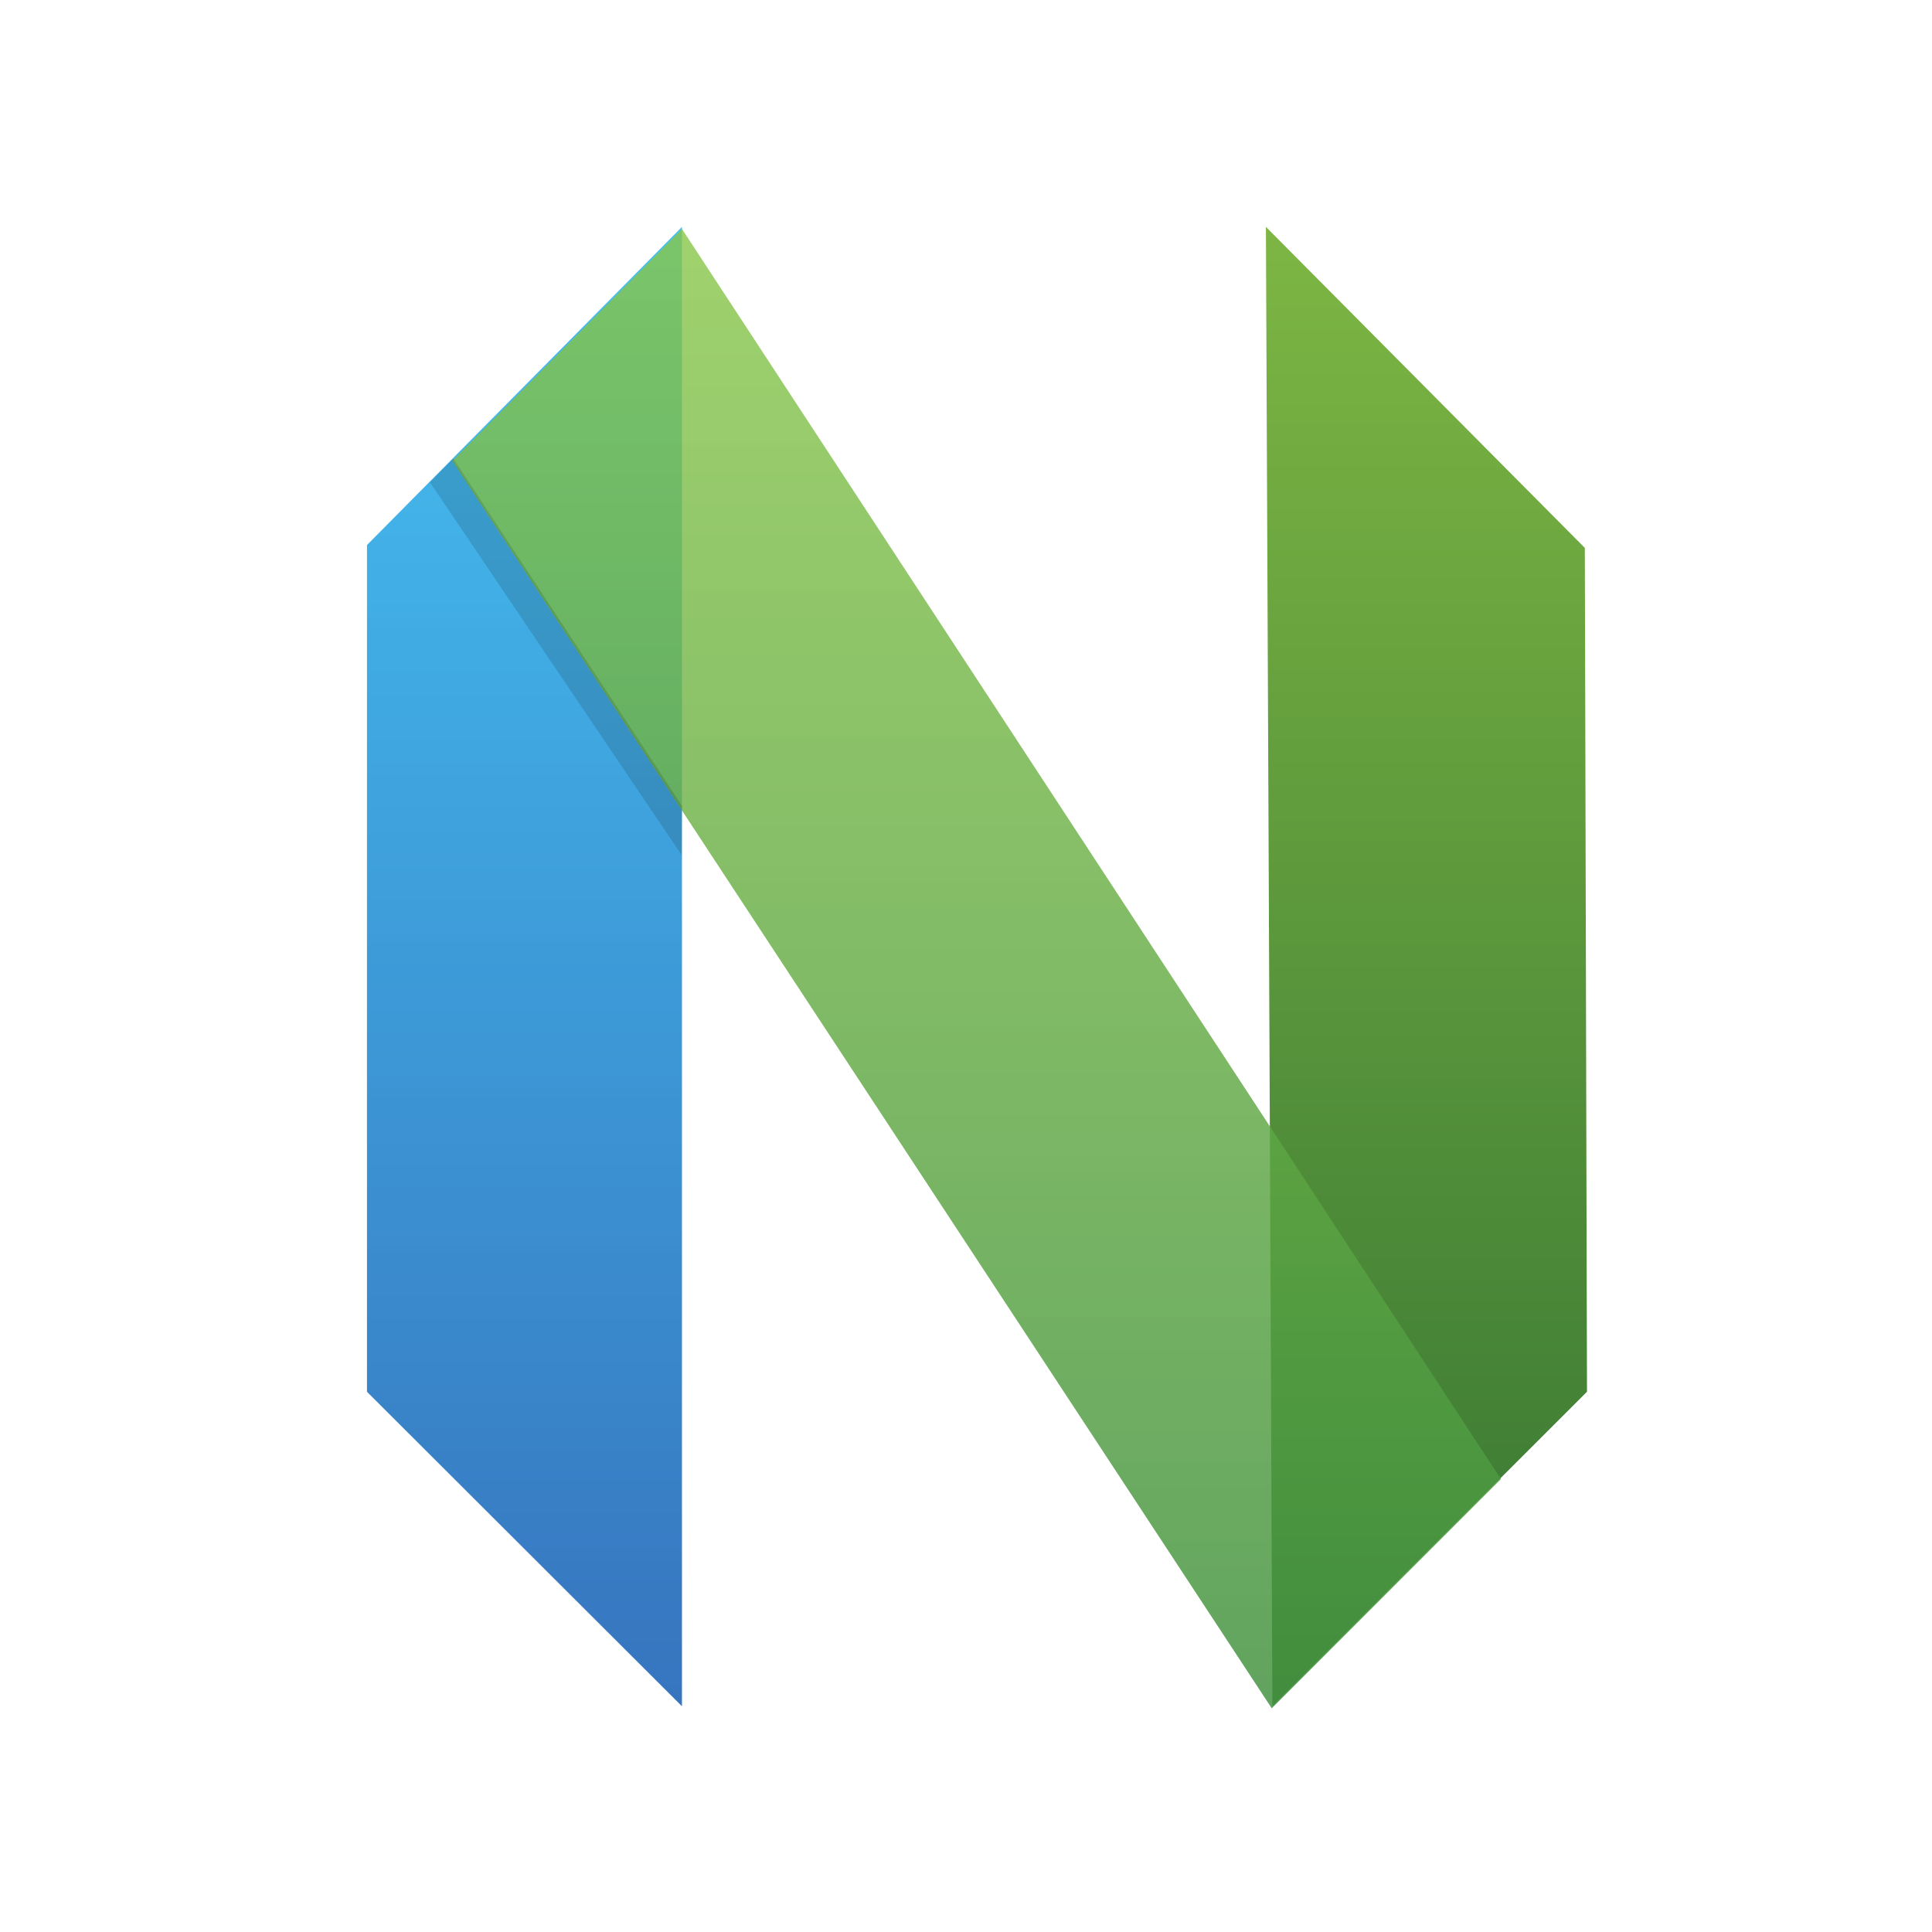 <svg xmlns="http://www.w3.org/2000/svg" width="256" height="256" viewBox="-50 -50 298.525 290.877" xmlns:v="https://vecta.io/nano"><defs><linearGradient x1="77.499" y1="-.999" x2="77.499" y2="726.998" id="A" gradientUnits="userSpaceOnUse"><stop stop-color="#16b0ed" stop-opacity=".8" offset="0%"/><stop stop-color="#0f59b2" stop-opacity=".837" offset="100%"/></linearGradient><linearGradient x1="521.002" y1="-1" x2="521.002" y2="727" id="B" gradientUnits="userSpaceOnUse"><stop stop-color="#7db643" offset="0%"/><stop stop-color="#367533" offset="100%"/></linearGradient><linearGradient x1="300.001" y1="0" x2="300.001" y2="728.004" id="C" gradientUnits="userSpaceOnUse"><stop stop-color="#88c649" stop-opacity=".8" offset="0%"/><stop stop-color="#439240" stop-opacity=".84" offset="100%"/></linearGradient></defs><g fill-rule="evenodd"><path d="M0 155.57 155-1v728L0 572.238z" fill="url(#A)" transform="matrix(.314 0 0 .314 6.704 -18.455)"/><path d="M443.06 156.982 600-1l-3.181 728L442 572.22z" fill="url(#B)" transform="matrix(-.314 0 0 .314 334.003 -18.455)"/><path d="M154.986 0 558 615.19 445.225 728 42 114.172z" fill="url(#C)" transform="matrix(.314 0 0 .314 6.704 -18.455)"/><path d="M55.39 70.698l-.067 7.591-38.882-57.572 3.6-3.678z" fill-opacity=".13" fill="#000"/></g></svg>